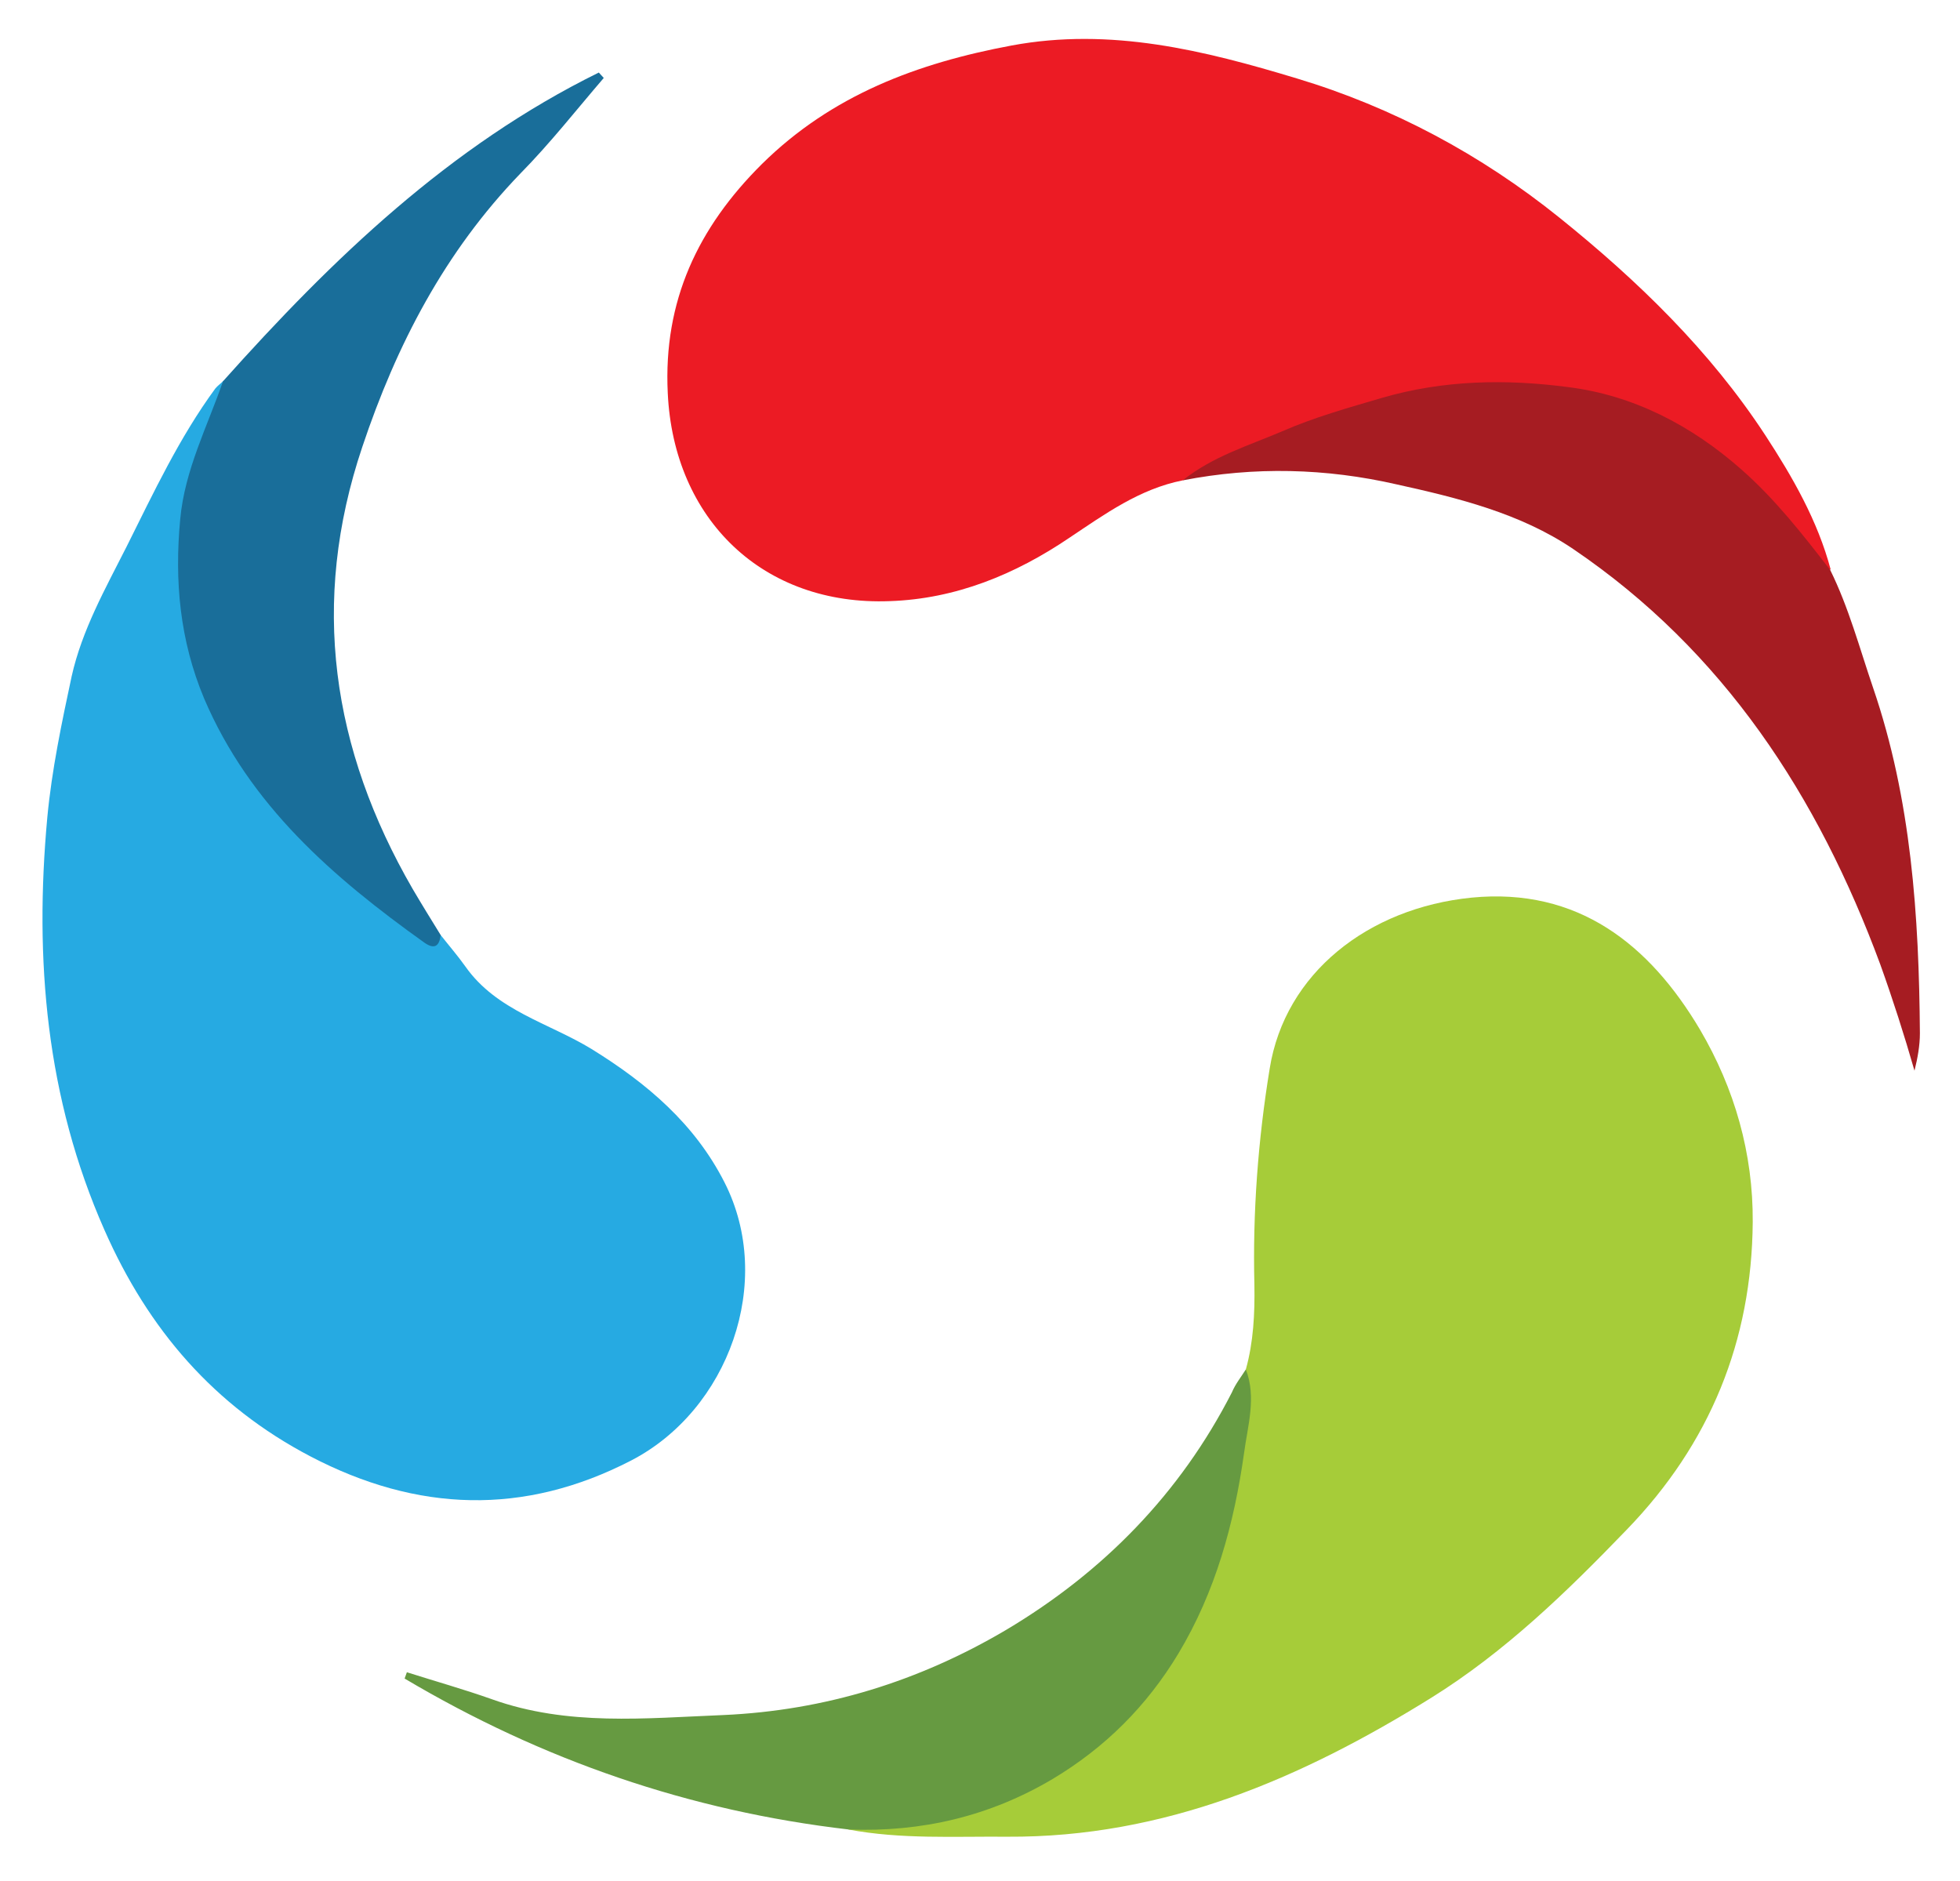<?xml version="1.0" encoding="utf-8"?>
<!-- Generator: Adobe Illustrator 27.0.0, SVG Export Plug-In . SVG Version: 6.00 Build 0)  -->
<svg version="1.1" id="Layer_1" xmlns="http://www.w3.org/2000/svg" xmlns:xlink="http://www.w3.org/1999/xlink" x="0px" y="0px"
	 viewBox="0 0 435 417.5" style="enable-background:new 0 0 435 417.5;" xml:space="preserve">
<style type="text/css">
	.st0{fill:#EC1B24;}
	.st1{fill:#26AAE2;}
	.st2{fill:#A6CC39;}
	.st3{fill:#A61C22;}
	.st4{fill:#196E9A;}
	.st5{fill:#669A41;}
</style>
<g>
	<g>
		<path class="st0" d="M262.5,106.6c-9.6,1.9-17.3,7.5-25.1,12.7c-12.1,8.2-25.3,13.6-39.9,14.1c-28.1,1.1-48-18.1-49.3-46.2
			c-1-20.4,6.7-36.7,20.9-50.8c15.5-15.3,34.5-22.4,55.4-26.3c22-4.1,42.8,1.1,63.3,7.3c21.3,6.4,40.9,16.9,58.3,30.9
			s33.4,29.5,45.7,48.3c6,9.2,11.6,18.9,14.5,29.8c-3.1,0-4-2.7-5.4-4.6c-12.3-17-28.3-28.7-48.9-34c-4.6-1.2-9.2-1.2-13.9-1.4
			c-18.4-0.8-35.9,3.4-52.9,10.4C277.6,100,270.2,103.7,262.5,106.6z"/>
		<path class="st1" d="M97.8,207.5c1.8,2.3,3.8,4.6,5.5,7c6.9,9.8,18.5,12.5,28,18.3c12.3,7.6,22.9,16.6,29.5,29.6
			c11.2,22,0.9,50.5-20.7,61.7c-23.8,12.3-47.5,11.5-71.2-0.9C47.5,312,32.9,295,23.2,273c-13-29.4-15.6-60.1-12.7-91.6
			c1-10.6,3.2-21,5.4-31.3c2.3-10.3,7.5-19.5,12.2-28.8c6-12,11.7-24.2,19.7-35.1c0.5-0.6,1.2-1.1,1.8-1.7c1.5,2.6-0.2,4.8-1.2,7
			c-14.6,31.2-7.6,63.7,14.7,89.1c8.6,9.8,18.7,17.8,29.2,25.4C94,207.2,95.6,208.3,97.8,207.5z"/>
		<path class="st2" d="M276.5,303.9c1.7-6.1,2-12.4,1.9-18.7c-0.4-16.1,0.8-32.2,3.4-48.1c3.4-21.1,21.8-35.6,44.8-37.9
			c23.6-2.3,39.5,10.4,50.7,29.3c7.7,13.1,11.8,27.5,11.7,42.7c-0.2,26.4-9.5,49.2-28,68.3c-13.3,13.8-27,27.1-43.4,37.3
			c-28.8,17.9-59.2,31-94,30.8c-11.8-0.1-23.6,0.6-35.3-1.6c1.6-2,3.9-1.5,6-1.5c26.3-0.6,47.1-11.9,62.4-32.7
			c11.2-15.2,15.9-33,18.2-51.5C275.8,314.8,276,309.3,276.5,303.9z"/>
		<path class="st3" d="M262.5,106.6c6.6-5.3,14.6-7.7,22.1-10.9c7.1-3.1,14.6-5.2,22.1-7.4c13.7-4,27.6-4.2,41.3-2.4
			c14.5,1.8,27.4,8.5,38.5,18.3c7.5,6.6,13.6,14.4,19.7,22.3c4.1,8.3,6.5,17.3,9.5,26.1c8.5,24.8,10.2,50.7,10.4,76.7
			c0,2.7-0.5,5.5-1.2,8.3c-2.3-8-4.8-15.8-7.6-23.6c-13.8-37.3-34.7-69.5-68.2-92.2c-11.7-7.9-25.5-11.3-39.1-14.3
			C294.3,103.9,278.4,103.5,262.5,106.6z"/>
		<path class="st4" d="M97.8,207.5c-0.3,2.4-1.3,3.3-3.6,1.7c-20.3-14.5-38.8-30.5-48.9-54.2c-5.4-12.9-6.6-26.1-5.3-39.8
			c1-10.9,6-20.5,9.5-30.6c24.3-27.2,50.3-52.2,83.4-68.5c0.4,0.4,0.7,0.8,1.1,1.2c-6.1,7.1-11.9,14.5-18.5,21.2
			C98.7,55.9,88,76.5,80.4,99.2c-11.6,34.5-6.8,67,11.2,98.1C93.6,200.7,95.7,204.1,97.8,207.5z"/>
		<path class="st5" d="M276.5,303.9c2.4,6.2,0.4,12.5-0.4,18.6c-2.2,15.6-6.3,30.7-14.6,44.5c-7,11.6-16.2,20.8-27.9,27.8
			c-14,8.3-29.1,11.8-45.2,11.2c-35.4-4.1-68.1-15.4-98.6-33.5c0.2-0.5,0.3-0.9,0.5-1.4c6.3,2,12.7,3.8,18.9,6
			c16.8,6,34,4.2,51.3,3.5c22.6-1,43.5-7.5,62.8-18.9c21.5-12.8,38.6-30.2,50.1-52.7C274.2,307.1,275.5,305.5,276.5,303.9z"/>
	</g>
</g>
</svg>
